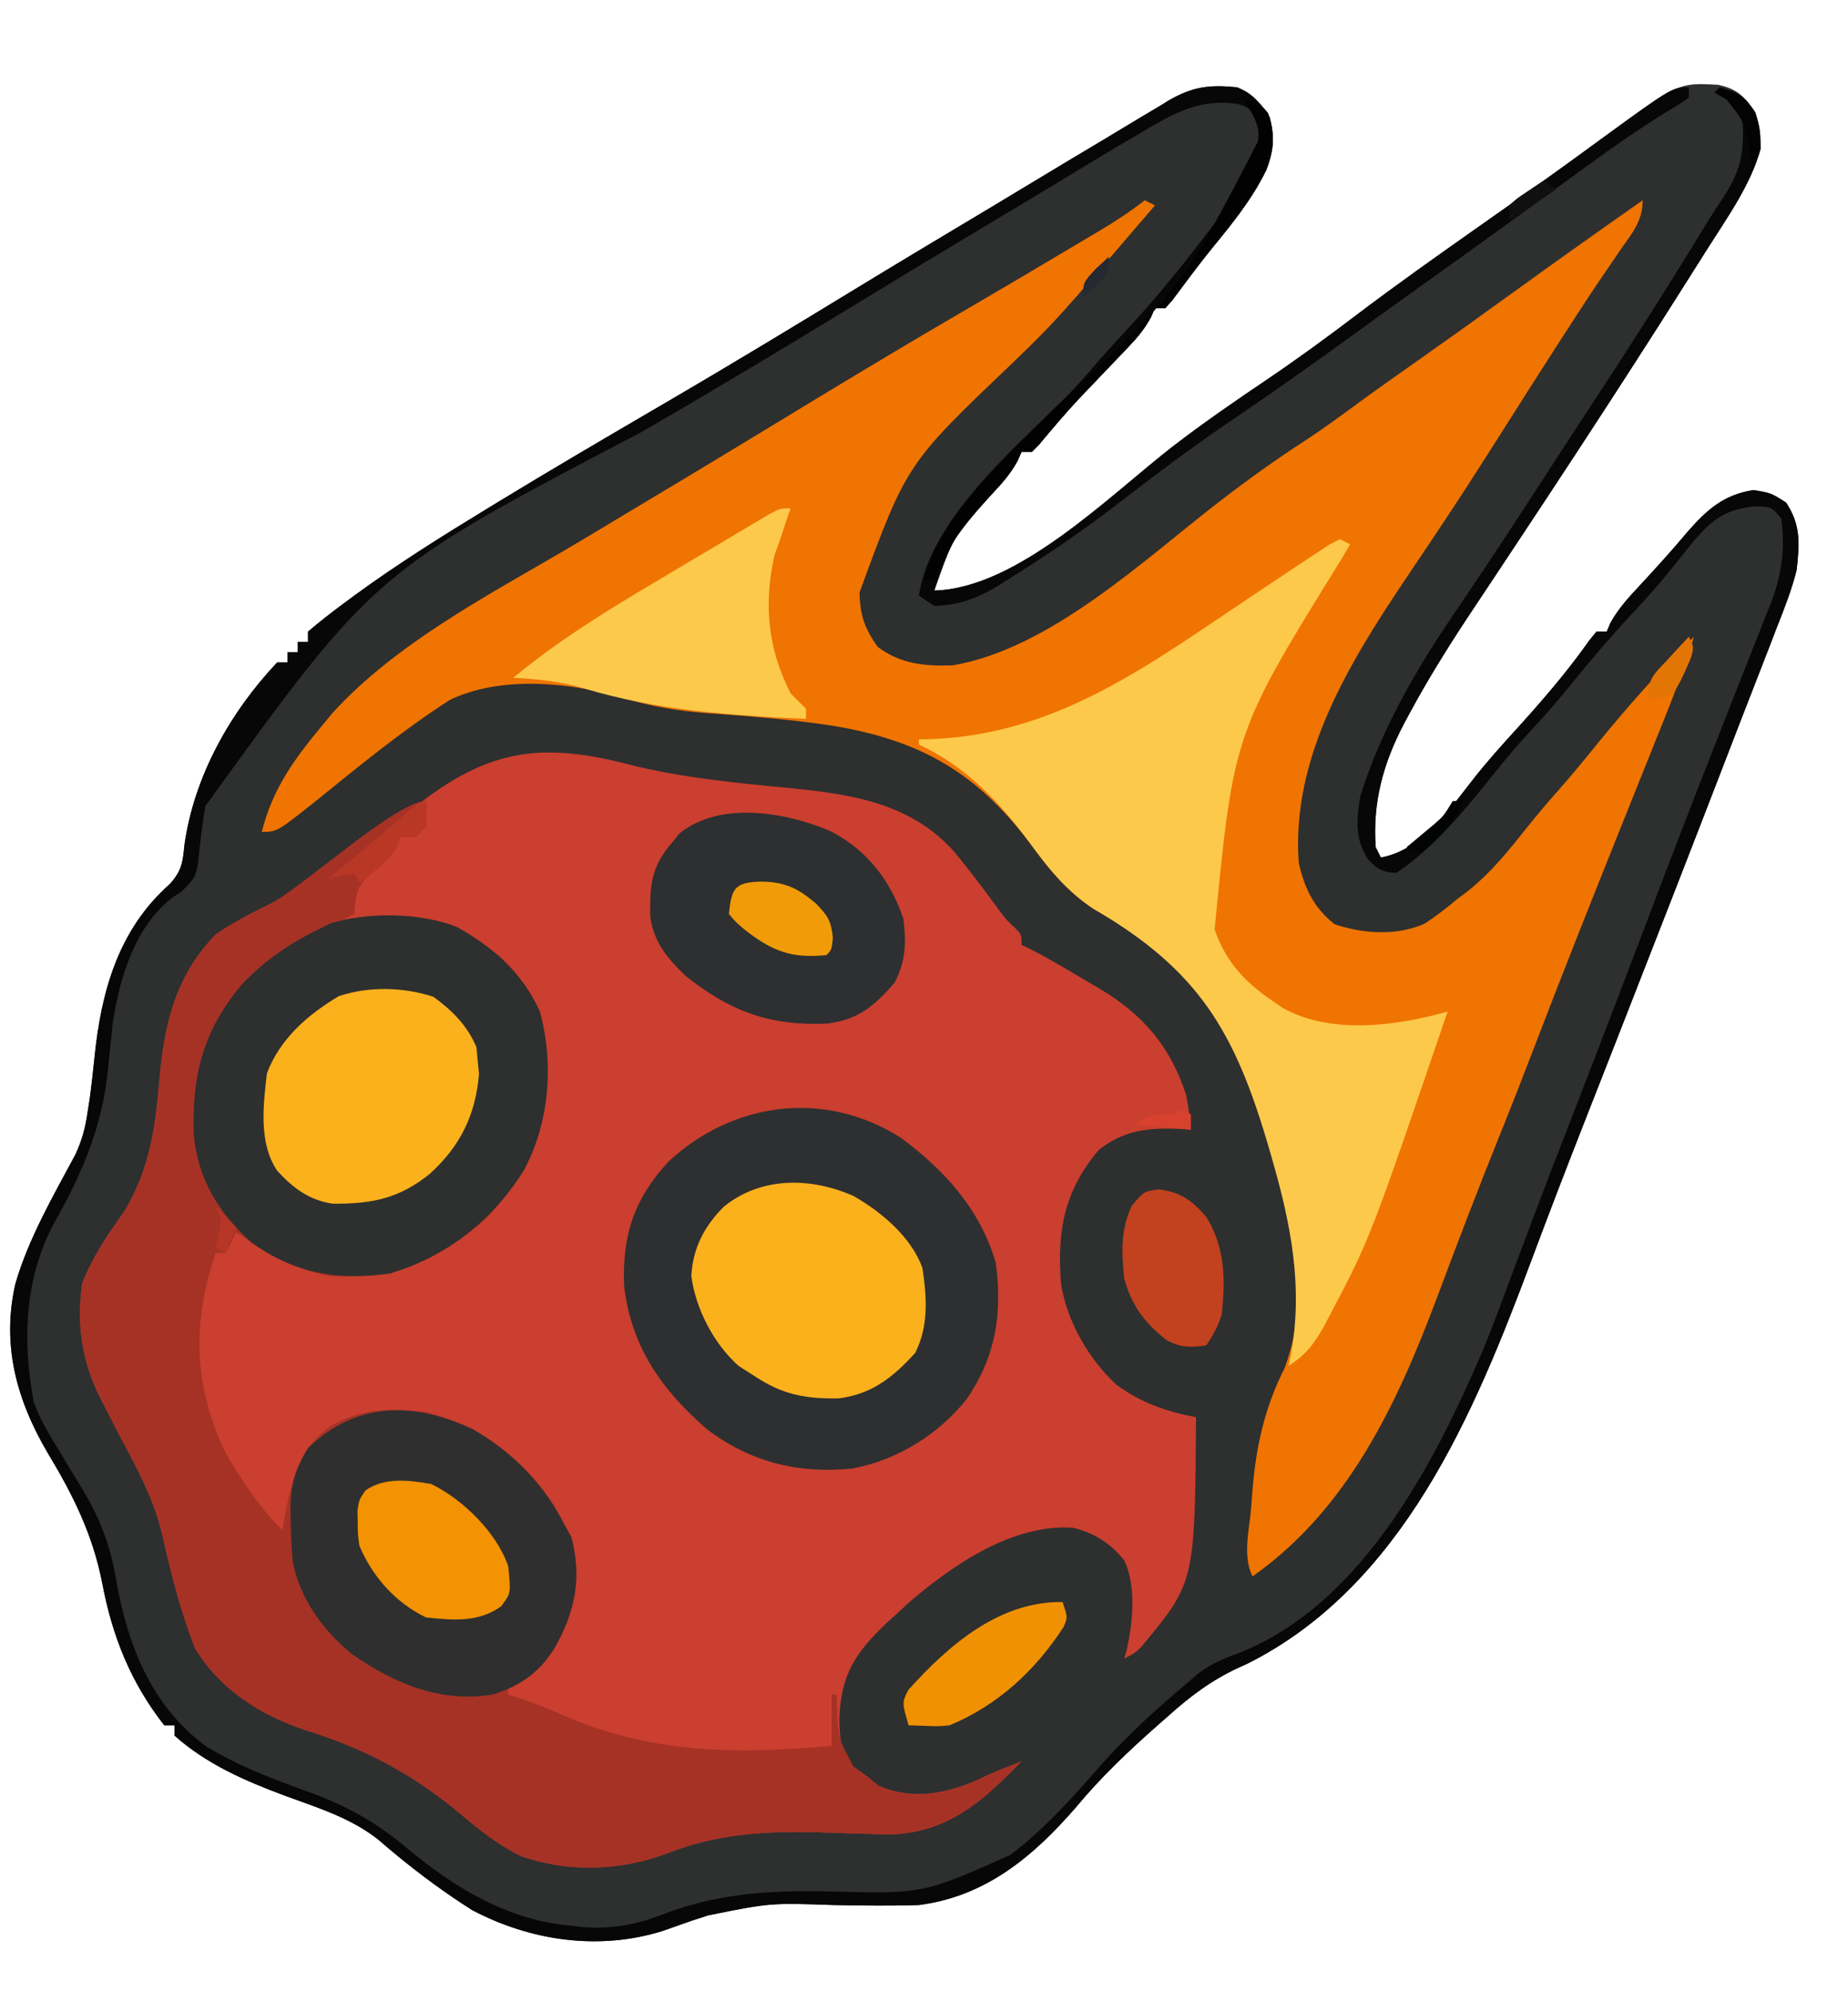 <?xml version="1.0" encoding="UTF-8"?>
<svg version="1.1" xmlns="http://www.w3.org/2000/svg" width="360" height="388">
<path d="M0 0 C2.956 1.217 3.797 2.474 6 5 C7.442 9.164 7.23 12.095 5.688 16.125 C2.734 22.134 -1.583 27.255 -5.76 32.443 C-8.118 35.404 -10.36 38.456 -12.625 41.488 C-13.079 41.987 -13.533 42.486 -14 43 C-14.66 43 -15.32 43 -16 43 C-16.395 43.878 -16.395 43.878 -16.798 44.774 C-18.053 47.099 -19.407 48.706 -21.23 50.609 C-21.869 51.282 -22.508 51.955 -23.166 52.648 C-24.167 53.689 -24.167 53.689 -25.188 54.75 C-26.495 56.118 -27.801 57.488 -29.105 58.859 C-29.749 59.534 -30.393 60.209 -31.056 60.904 C-33.651 63.702 -36.108 66.608 -38.548 69.54 C-39.027 70.022 -39.506 70.504 -40 71 C-40.66 71 -41.32 71 -42 71 C-42.253 71.574 -42.505 72.147 -42.766 72.738 C-44.151 75.276 -45.772 77.083 -47.75 79.188 C-55.337 87.565 -55.337 87.565 -59 98 C-42.775 97.631 -24.778 79.435 -12.519 69.929 C-6.515 65.311 -0.305 61.046 5.973 56.812 C11.881 52.81 17.611 48.62 23.295 44.308 C31.073 38.41 39.04 32.789 47.02 27.168 C47.712 26.68 48.404 26.192 49.118 25.69 C50.539 24.688 51.96 23.688 53.382 22.687 C57.207 19.991 61.014 17.273 64.801 14.523 C65.596 13.946 66.392 13.368 67.212 12.773 C68.73 11.668 70.246 10.561 71.761 9.452 C86.01 -0.92 86.01 -0.92 93.727 -0.48 C97.458 0.308 98.934 1.868 101 5 C102.736 10.309 101.783 13.664 99.402 18.465 C96.862 23.058 94.125 27.512 91.309 31.941 C89.855 34.228 88.41 36.52 86.965 38.812 C80.703 48.719 74.352 58.567 67.938 68.375 C67.242 69.438 66.547 70.502 65.831 71.598 C62.216 77.117 58.588 82.627 54.937 88.122 C53.059 90.949 51.187 93.779 49.315 96.61 C48.414 97.968 47.512 99.324 46.606 100.679 C41.94 107.661 37.478 114.683 33.504 122.086 C33.177 122.693 32.851 123.299 32.514 123.924 C28.45 131.683 26.364 139.253 27 148 C27.33 148.66 27.66 149.32 28 150 C36.318 148.494 41.773 140.038 46.715 133.824 C48.896 131.129 51.161 128.559 53.5 126 C58.821 120.157 64.081 114.149 68.633 107.68 C69.084 107.125 69.535 106.571 70 106 C70.66 106 71.32 106 72 106 C72.233 105.448 72.467 104.897 72.707 104.328 C74.34 101.387 76.393 99.209 78.688 96.75 C81.787 93.41 84.822 90.053 87.75 86.562 C91.532 82.259 94.74 79.357 100.562 78.438 C104 79 104 79 106.938 80.875 C109.849 85.287 109.559 88.833 109 94 C108.044 97.818 106.641 101.408 105.188 105.062 C104.537 106.758 104.537 106.758 103.873 108.487 C102.859 111.126 101.834 113.761 100.802 116.393 C98.76 121.603 96.75 126.825 94.738 132.047 C88.201 148.993 81.603 165.915 74.98 182.828 C74.372 184.381 74.372 184.381 73.752 185.965 C71.825 190.887 69.895 195.807 67.963 200.726 C64.333 209.974 60.76 219.239 57.289 228.549 C46.13 258.422 32.185 291.86 2 307 C1.407 307.268 0.814 307.536 0.203 307.812 C-5.106 310.288 -9.221 313.406 -13.562 317.312 C-14.183 317.856 -14.804 318.399 -15.443 318.959 C-21.089 323.945 -26.568 329.126 -31.375 334.938 C-39.747 344.58 -48.991 352.327 -62 354 C-67.524 354.186 -73.037 354.102 -78.562 354 C-90.947 353.576 -90.947 353.576 -103 356 C-104.054 356.342 -105.109 356.683 -106.195 357.035 C-108.154 357.722 -110.112 358.409 -112.07 359.098 C-124.433 362.905 -137.635 360.979 -149 355 C-155.445 350.923 -161.497 346.308 -167.25 341.312 C-172.651 337.012 -179.127 335.057 -185.531 332.695 C-193.231 329.836 -200.829 326.528 -207 321 C-207 320.34 -207 319.68 -207 319 C-207.66 319 -208.32 319 -209 319 C-215.551 310.658 -219.137 301.615 -221.087 291.286 C-222.945 281.836 -226.71 274.256 -231.672 266.014 C-237.793 255.643 -240.721 244.89 -238 233 C-235.416 224.116 -230.665 215.977 -226.316 207.855 C-225.01 205.022 -224.391 202.7 -223.938 199.625 C-223.778 198.586 -223.618 197.547 -223.453 196.477 C-223.133 194.018 -222.856 191.553 -222.609 189.086 C-221.311 176.144 -217.973 164.035 -207.875 155.125 C-205.562 152.503 -205.401 150.947 -205.062 147.5 C-203.192 134.228 -196.181 121.706 -187 112 C-186.34 112 -185.68 112 -185 112 C-185 111.34 -185 110.68 -185 110 C-184.34 110 -183.68 110 -183 110 C-183 109.34 -183 108.68 -183 108 C-182.34 108 -181.68 108 -181 108 C-181 107.34 -181 106.68 -181 106 C-178.77 104.111 -176.535 102.358 -174.188 100.625 C-173.47 100.093 -172.753 99.56 -172.015 99.012 C-163.634 92.878 -154.865 87.399 -146 82 C-145.233 81.532 -144.465 81.063 -143.675 80.581 C-133.801 74.57 -123.831 68.725 -113.851 62.894 C-112.935 62.359 -112.935 62.359 -112 61.812 C-111.08 61.275 -111.08 61.275 -110.141 60.727 C-98.037 53.651 -86.052 46.39 -74.082 39.091 C-65.045 33.585 -55.959 28.162 -46.879 22.727 C-44.103 21.062 -41.33 19.39 -38.559 17.715 C-34.476 15.248 -30.384 12.799 -26.283 10.362 C-24.758 9.453 -23.238 8.537 -21.721 7.614 C-19.574 6.31 -17.414 5.028 -15.25 3.75 C-14.321 3.175 -14.321 3.175 -13.373 2.588 C-8.611 -0.175 -5.35 -0.517 0 0 Z " fill="#2E2F2F" transform="translate(241,17)"/>
<path d="M0 0 C10.255 2.563 20.687 3.542 31.188 4.543 C43.382 5.758 54.796 7.506 63.268 17.064 C65.963 20.363 68.537 23.747 71.069 27.173 C73.09 29.973 73.09 29.973 75.061 31.829 C76.268 33.064 76.268 33.064 76.268 35.064 C76.843 35.345 77.418 35.627 78.01 35.917 C81.824 37.854 85.471 40.06 89.143 42.251 C89.933 42.708 90.723 43.165 91.537 43.636 C99.937 48.674 105.136 54.734 108.268 64.064 C108.784 66.428 109.062 68.646 109.268 71.064 C108.639 71.017 108.01 70.971 107.362 70.923 C101.149 70.661 96.228 71.06 91.268 75.064 C84.562 83.026 83.175 90.753 83.951 101.019 C85.089 108.362 89.353 115.766 94.768 120.751 C99.519 124.224 104.498 125.99 110.268 127.064 C110.041 159.244 110.041 159.244 99.6 171.779 C98.268 173.064 98.268 173.064 96.268 174.064 C96.425 173.535 96.582 173.007 96.744 172.462 C97.935 167.009 98.678 160.116 96.291 154.95 C93.569 151.585 90.428 149.575 86.252 148.587 C74.59 147.812 62.949 155.748 54.451 163.056 C53.731 163.718 53.01 164.381 52.268 165.064 C51.516 165.747 50.765 166.43 49.99 167.134 C43.924 172.905 41.152 177.081 40.768 185.626 C40.871 189.959 40.929 191.579 43.455 195.189 C44.848 196.117 44.848 196.117 46.268 197.064 C46.99 197.662 47.712 198.26 48.455 198.876 C54.593 201.468 60.511 200.607 66.58 198.189 C68.147 197.49 69.71 196.781 71.268 196.064 C72.931 195.389 74.597 194.72 76.268 194.064 C69.001 201.544 62.395 207.642 51.48 208.288 C47.865 208.288 44.253 208.163 40.64 208.023 C28.887 207.595 18.566 207.608 7.462 211.908 C-1.681 215.401 -11.827 215.794 -21.17 212.564 C-25.688 210.4 -29.415 207.357 -33.236 204.15 C-42.267 196.603 -51.629 191.603 -62.857 188.126 C-71.724 185.247 -79.823 180.189 -84.732 172.064 C-87.568 164.866 -89.429 157.48 -91.107 149.939 C-92.826 142.75 -96.279 136.545 -99.732 130.064 C-100.677 128.234 -101.615 126.401 -102.545 124.564 C-102.922 123.832 -103.3 123.099 -103.689 122.345 C-106.92 115.277 -107.762 108.768 -106.732 101.064 C-104.726 95.93 -101.824 91.574 -98.607 87.126 C-93.784 79.248 -92.475 71.051 -91.732 62.001 C-90.804 50.892 -88.72 41.329 -80.732 33.064 C-77.334 30.717 -73.739 28.897 -70.045 27.064 C-68.063 26.031 -66.083 24.994 -64.107 23.95 C-63.17 23.456 -62.233 22.961 -61.267 22.452 C-55.371 19.223 -50.209 15.17 -45.095 10.822 C-29.574 -2.33 -19.263 -5.071 0 0 Z " fill="#CA3F2F" transform="translate(122.732,148.936)"/>
<path d="M0 0 C0.99 0.495 0.99 0.495 2 1 C-17.411 23.636 -17.411 23.636 -26.184 32.102 C-46.375 51.358 -46.375 51.358 -55.562 76.375 C-55.474 80.776 -54.566 83.411 -52 87 C-47.53 90.324 -42.875 90.759 -37.449 90.586 C-18.364 87.344 -0.16 70.014 14.633 58.609 C20.098 54.406 25.613 50.449 31.402 46.703 C35.001 44.344 38.447 41.794 41.914 39.246 C45.603 36.561 49.33 33.936 53.062 31.312 C59.073 27.084 65.049 22.812 71 18.5 C79.614 12.258 88.296 6.115 97 0 C97 4.092 94.942 6.384 92.688 9.625 C91.758 10.99 90.83 12.356 89.902 13.723 C89.42 14.431 88.938 15.138 88.441 15.868 C86.165 19.236 83.954 22.646 81.75 26.062 C81.302 26.756 80.853 27.45 80.392 28.164 C76.543 34.132 72.741 40.129 68.938 46.125 C64.918 52.461 60.868 58.769 56.688 65 C56.289 65.595 55.891 66.19 55.481 66.803 C52.363 71.462 52.363 71.462 50.833 73.73 C39.775 90.19 28.514 108.547 30 129 C31.083 133.927 32.959 137.843 37 141 C42.611 142.87 49.058 143.306 54.543 140.871 C56.825 139.367 58.909 137.758 61 136 C61.888 135.333 61.888 135.333 62.793 134.652 C67.509 130.951 71.089 126.394 74.812 121.727 C76.657 119.428 78.543 117.202 80.5 115 C83.173 111.984 85.721 108.888 88.25 105.75 C94.12 98.528 100.35 91.518 107 85 C105.311 90.348 103.412 95.555 101.316 100.758 C100.779 102.095 100.241 103.433 99.703 104.771 C99.284 105.811 99.284 105.811 98.856 106.873 C97.432 110.41 96.015 113.949 94.598 117.488 C94.311 118.204 94.024 118.921 93.728 119.658 C87.651 134.823 81.59 149.99 75.758 165.25 C73.671 170.705 71.546 176.141 69.36 181.558 C65.033 192.284 60.908 203.08 56.857 213.912 C49.092 234.571 39.522 254.956 21 268 C19.007 264.014 20.389 258.837 20.75 254.5 C20.825 253.448 20.9 252.396 20.977 251.312 C21.674 242.778 23.321 235.225 27.188 227.562 C34.967 207.562 24.214 178.738 16 160 C9.577 149.788 0.241 143.944 -9.984 137.992 C-14.768 134.832 -18.119 131.004 -21.485 126.395 C-32.126 111.838 -43.199 105.219 -60.938 102.312 C-69.165 101.063 -77.428 100.454 -85.723 99.844 C-91.346 99.382 -96.359 98.531 -101.75 96.875 C-111.894 93.86 -125.597 92.528 -135.418 97.344 C-144.752 103.331 -153.332 110.414 -161.945 117.375 C-169.058 123 -169.058 123 -172 123 C-169.878 114.514 -165.563 108.669 -160 102 C-159.377 101.25 -158.755 100.5 -158.113 99.727 C-145.96 86.464 -128.668 77.325 -113.285 68.339 C-109.903 66.357 -106.545 64.335 -103.188 62.312 C-101.966 61.579 -100.745 60.846 -99.523 60.113 C-98.934 59.76 -98.345 59.406 -97.737 59.042 C-96.068 58.041 -94.397 57.042 -92.727 56.043 C-86.613 52.385 -80.512 48.707 -74.426 45.004 C-62.316 37.636 -50.203 30.281 -37.957 23.142 C-28.842 17.824 -19.75 12.468 -10.688 7.062 C-9.763 6.514 -9.763 6.514 -8.82 5.955 C-5.749 4.117 -2.812 2.215 0 0 Z " fill="#F07401" transform="translate(223,39)"/>
<path d="M0 0 C0.125 2.375 0.125 2.375 0 5 C-0.66 5.66 -1.32 6.32 -2 7 C-2.99 7 -3.98 7 -5 7 C-5.206 7.557 -5.412 8.114 -5.625 8.688 C-7 11 -7 11 -10.062 13.375 C-13.425 16.38 -13.605 17.656 -14 22 C-14.99 22.495 -14.99 22.495 -16 23 C-14.877 22.954 -13.754 22.907 -12.598 22.859 C-1.742 22.54 5.479 23.267 14.25 30.125 C20.358 35.939 23.163 41.805 23.539 50.211 C23.669 62.435 20.575 72.021 12 81 C3.31 89.082 -6.386 92.942 -18.262 92.566 C-25.42 91.482 -31.066 87.956 -37 84 C-37.66 85.32 -38.32 86.64 -39 88 C-39.66 88 -40.32 88 -41 88 C-45.562 101.55 -45.332 113.966 -39 127 C-35.924 132.364 -32.378 137.622 -28 142 C-27.853 141.143 -27.706 140.286 -27.555 139.402 C-26.149 132.239 -24.89 126.648 -19 122 C-13.022 118.294 -6.904 118.128 0 119 C10.534 121.757 19.076 128.113 25 137.25 C25.687 138.489 26.357 139.737 27 141 C27.433 141.784 27.866 142.567 28.312 143.375 C30.392 151.315 29.04 157.976 25 165 C22.426 168.902 20.484 170.63 16 172 C16 172.66 16 173.32 16 174 C17.311 174.42 17.311 174.42 18.648 174.848 C21.728 175.907 24.648 177.121 27.625 178.438 C44.613 185.583 60.903 185.635 79 184 C79 180.7 79 177.4 79 174 C79.33 174 79.66 174 80 174 C80.014 174.736 80.028 175.472 80.043 176.23 C80.297 182.554 80.297 182.554 83.25 188 C84.157 188.66 85.065 189.32 86 190 C86.722 190.598 87.444 191.196 88.188 191.812 C94.325 194.404 100.243 193.544 106.312 191.125 C107.879 190.426 109.442 189.718 111 189 C112.663 188.325 114.329 187.656 116 187 C108.733 194.481 102.127 200.579 91.213 201.224 C87.597 201.224 83.985 201.099 80.372 200.959 C68.619 200.532 58.298 200.544 47.194 204.845 C38.051 208.337 27.905 208.731 18.562 205.5 C14.044 203.336 10.317 200.293 6.496 197.086 C-2.535 189.539 -11.897 184.539 -23.125 181.062 C-31.991 178.184 -40.091 173.125 -45 165 C-47.836 157.803 -49.697 150.416 -51.375 142.875 C-53.094 135.686 -56.547 129.481 -60 123 C-60.944 121.17 -61.883 119.337 -62.812 117.5 C-63.19 116.768 -63.568 116.036 -63.957 115.281 C-67.188 108.214 -68.03 101.705 -67 94 C-64.994 88.867 -62.092 84.51 -58.875 80.062 C-54.051 72.184 -52.743 63.987 -52 54.938 C-51.071 43.829 -48.988 34.266 -41 26 C-37.602 23.654 -34.007 21.833 -30.312 20 C-23.821 16.623 -5.806 0 0 0 Z " fill="#A63225" transform="translate(83,156)"/>
<path d="M0 0 C8.593 6.354 15.546 14.02 18.559 24.457 C19.833 34.374 18.538 42.574 12.934 50.859 C7.373 57.822 -0.594 62.811 -9.441 64.457 C-19.971 65.513 -29.287 63.197 -37.754 56.77 C-46.546 49.121 -52.447 40.771 -53.855 28.996 C-54.266 19.032 -51.949 11.985 -45.191 4.645 C-32.479 -7.073 -14.748 -9.321 0 0 Z " fill="#2E2F30" transform="translate(175.441,221.543)"/>
<path d="M0 0 C7.018 3.896 12.756 8.969 16.09 16.371 C18.894 26.517 17.989 38.184 12.938 47.438 C6.856 57.121 -2.04 64.164 -13.062 67.438 C-23.291 68.907 -31.591 67.451 -40.062 61.438 C-46.508 55.647 -50.604 48.886 -51.336 40.188 C-51.649 28.621 -49.452 20.077 -41.875 11.062 C-37.487 6.506 -32.732 3.216 -27.062 0.438 C-25.933 -0.123 -25.933 -0.123 -24.781 -0.695 C-17.577 -2.993 -7.063 -2.882 0 0 Z " fill="#2E2F2F" transform="translate(89.062,180.562)"/>
<path d="M0 0 C0.99 0.495 0.99 0.495 2 1 C1.478 1.9 0.956 2.8 0.418 3.727 C-20.658 37.704 -20.658 37.704 -24.387 76.027 C-22.174 82.355 -18.496 86.273 -13 90 C-12.366 90.434 -11.732 90.869 -11.078 91.316 C-1.66 96.555 11.059 94.795 21 92 C5.935 136.166 5.935 136.166 -1.938 151.125 C-2.291 151.799 -2.644 152.473 -3.007 153.167 C-4.893 156.571 -6.661 158.953 -10 161 C-9.848 160.336 -9.696 159.672 -9.539 158.988 C-7.112 145.533 -9.509 133.436 -13.25 120.5 C-13.448 119.815 -13.646 119.13 -13.85 118.424 C-20.422 95.949 -27.403 83.973 -47.984 71.992 C-53.344 68.451 -56.941 63.882 -60.688 58.75 C-66.603 50.87 -72.954 44.209 -82 40 C-82 39.67 -82 39.34 -82 39 C-80.602 38.961 -80.602 38.961 -79.176 38.922 C-55.043 37.848 -37.559 24.737 -18.125 11.75 C-16.321 10.546 -14.516 9.343 -12.71 8.14 C-11.036 7.024 -9.364 5.905 -7.691 4.785 C-6.204 3.809 -6.204 3.809 -4.688 2.812 C-3.394 1.956 -3.394 1.956 -2.074 1.082 C-1.39 0.725 -0.705 0.368 0 0 Z " fill="#FDC94B" transform="translate(261,105)"/>
<path d="M0 0 C2.956 1.217 3.797 2.474 6 5 C7.442 9.164 7.23 12.095 5.688 16.125 C2.734 22.134 -1.583 27.255 -5.76 32.443 C-8.118 35.404 -10.36 38.456 -12.625 41.488 C-13.079 41.987 -13.533 42.486 -14 43 C-14.66 43 -15.32 43 -16 43 C-16.395 43.878 -16.395 43.878 -16.798 44.774 C-18.053 47.099 -19.407 48.706 -21.23 50.609 C-21.869 51.282 -22.508 51.955 -23.166 52.648 C-24.167 53.689 -24.167 53.689 -25.188 54.75 C-26.495 56.118 -27.801 57.488 -29.105 58.859 C-29.749 59.534 -30.393 60.209 -31.056 60.904 C-33.651 63.702 -36.108 66.608 -38.548 69.54 C-39.027 70.022 -39.506 70.504 -40 71 C-40.66 71 -41.32 71 -42 71 C-42.253 71.574 -42.505 72.147 -42.766 72.738 C-44.151 75.276 -45.772 77.083 -47.75 79.188 C-55.337 87.565 -55.337 87.565 -59 98 C-42.775 97.631 -24.778 79.435 -12.519 69.929 C-6.515 65.311 -0.305 61.046 5.973 56.812 C11.881 52.81 17.611 48.62 23.295 44.308 C31.073 38.41 39.04 32.789 47.02 27.168 C47.712 26.68 48.404 26.192 49.118 25.69 C50.539 24.688 51.96 23.688 53.382 22.687 C57.207 19.991 61.014 17.273 64.801 14.523 C65.596 13.946 66.392 13.368 67.212 12.773 C68.73 11.668 70.246 10.561 71.761 9.452 C84.746 0 84.746 0 88 0 C88 0.66 88 1.32 88 2 C86.227 3.27 86.227 3.27 83.625 4.812 C78.399 8.044 73.406 11.511 68.438 15.125 C67.672 15.681 66.907 16.238 66.119 16.811 C64.539 17.962 62.959 19.113 61.38 20.265 C57.512 23.084 53.631 25.886 49.75 28.688 C48.622 29.503 48.622 29.503 47.47 30.334 C42.431 33.973 37.38 37.594 32.316 41.199 C29.133 43.467 25.962 45.751 22.801 48.051 C15.091 53.656 7.336 59.163 -0.562 64.5 C-8.356 69.773 -15.835 75.379 -23.277 81.133 C-30.164 86.454 -37.297 91.285 -44.688 95.875 C-45.306 96.269 -45.924 96.663 -46.561 97.069 C-50.663 99.564 -54.093 100.822 -59 101 C-59.99 100.34 -60.98 99.68 -62 99 C-59.862 84.55 -44.231 71.001 -34.23 61.223 C-31.623 58.624 -29.218 55.903 -26.828 53.105 C-24.69 50.643 -22.469 48.265 -20.25 45.875 C-14.928 40.035 -10.024 33.921 -5.246 27.631 C-4.109 26.142 -2.948 24.672 -1.785 23.203 C2.056 18.144 4.764 13.558 4 7 C2.381 3.969 2.381 3.969 0.258 3.277 C-7.397 2.058 -12.57 5.192 -19 9 C-19.689 9.404 -20.379 9.808 -21.089 10.225 C-26.136 13.195 -31.144 16.226 -36.147 19.27 C-40.141 21.692 -44.149 24.088 -48.156 26.486 C-57.502 32.079 -66.826 37.706 -76.125 43.375 C-89.415 51.475 -102.753 59.457 -116.23 67.242 C-168.06 94.404 -168.06 94.404 -201 140 C-201.635 143.705 -202.037 147.384 -202.43 151.121 C-203 154 -203 154 -205.688 156.688 C-206.476 157.186 -206.476 157.186 -207.281 157.695 C-214.668 163.302 -217.629 173.257 -219 182 C-219.348 185.017 -219.642 188.04 -219.938 191.062 C-221.056 202.233 -224.732 210.97 -230.182 220.7 C-236.207 231.519 -236.714 243.957 -234.418 256.07 C-233.486 258.581 -232.384 260.704 -231 263 C-230.662 263.564 -230.324 264.128 -229.976 264.708 C-228.402 267.327 -226.819 269.94 -225.222 272.544 C-221.668 278.394 -219.574 283.648 -218.414 290.422 C-216.198 303.196 -211.703 314.986 -201 323 C-194.634 326.911 -187.807 329.479 -180.812 332 C-173.494 334.648 -167.676 337.906 -161.73 342.91 C-152.578 350.584 -142.118 356.904 -130 358 C-129.126 358.104 -128.252 358.209 -127.352 358.316 C-121.713 358.679 -117.224 357.862 -112.014 355.857 C-101.435 351.811 -91.849 351.186 -80.625 351.312 C-61.354 351.896 -61.354 351.896 -44.188 344.25 C-43.289 343.544 -42.391 342.837 -41.465 342.109 C-36.046 337.472 -31.405 332.358 -26.746 326.973 C-21.611 321.172 -15.923 315.982 -10 311 C-9.211 310.317 -8.422 309.634 -7.609 308.93 C-4.896 306.923 -2.546 305.928 0.625 304.812 C24.314 295.261 38.284 268.314 47.86 245.996 C49.76 241.349 51.506 236.645 53.25 231.938 C53.81 230.447 54.371 228.957 54.932 227.467 C55.793 225.185 56.652 222.903 57.508 220.62 C60.22 213.391 63.011 206.195 65.812 199 C70.973 185.72 76.039 172.404 81.099 159.085 C85.355 147.885 89.659 136.706 94.062 125.562 C95.325 122.351 96.586 119.139 97.847 115.927 C98.606 114.001 99.369 112.077 100.138 110.155 C101.17 107.567 102.181 104.973 103.188 102.375 C103.48 101.659 103.772 100.943 104.073 100.205 C106.091 94.903 106.797 89.658 106 84 C104.083 81.668 104.083 81.668 100.75 81.625 C95.115 82.189 92.603 84.152 89.012 88.293 C87.491 90.164 85.984 92.047 84.488 93.938 C81.936 97.079 79.261 100.044 76.5 103 C72.189 107.632 68.149 112.421 64.18 117.352 C61.316 120.831 58.284 124.141 55.246 127.469 C52.928 130.081 50.743 132.772 48.562 135.5 C43.4 141.878 37.865 148.423 31 153 C28.227 152.827 27.266 152.299 25.41 150.215 C22.881 146.243 23.281 142.547 24 138 C28.091 125.039 34.814 113.431 42.438 102.25 C43.678 100.41 44.918 98.568 46.156 96.727 C47.108 95.314 47.108 95.314 48.078 93.872 C53.164 86.272 58.116 78.583 63.1 70.916 C65.002 67.997 66.912 65.084 68.824 62.172 C76.609 50.307 84.238 38.361 91.613 26.236 C92.534 24.751 93.481 23.282 94.454 21.831 C97.767 16.843 98.76 13.485 98.508 7.434 C98.157 4.705 98.157 4.705 95.5 2.312 C94.263 1.663 94.263 1.663 93 1 C97 1 97 1 99.188 2.562 C101.656 5.883 102 7.853 102 12 C99.978 19.226 95.291 25.679 91.309 31.941 C89.855 34.228 88.41 36.52 86.965 38.812 C80.703 48.719 74.352 58.567 67.938 68.375 C67.242 69.438 66.547 70.502 65.831 71.598 C62.216 77.117 58.588 82.627 54.937 88.122 C53.059 90.949 51.187 93.779 49.315 96.61 C48.414 97.968 47.512 99.324 46.606 100.679 C41.94 107.661 37.478 114.683 33.504 122.086 C33.177 122.693 32.851 123.299 32.514 123.924 C28.45 131.683 26.364 139.253 27 148 C27.33 148.66 27.66 149.32 28 150 C36.318 148.494 41.773 140.038 46.715 133.824 C48.896 131.129 51.161 128.559 53.5 126 C58.821 120.157 64.081 114.149 68.633 107.68 C69.084 107.125 69.535 106.571 70 106 C70.66 106 71.32 106 72 106 C72.233 105.448 72.467 104.897 72.707 104.328 C74.34 101.387 76.393 99.209 78.688 96.75 C81.787 93.41 84.822 90.053 87.75 86.562 C91.532 82.259 94.74 79.357 100.562 78.438 C104 79 104 79 106.938 80.875 C109.849 85.287 109.559 88.833 109 94 C108.044 97.818 106.641 101.408 105.188 105.062 C104.537 106.758 104.537 106.758 103.873 108.487 C102.859 111.126 101.834 113.761 100.802 116.393 C98.76 121.603 96.75 126.825 94.738 132.047 C88.201 148.993 81.603 165.915 74.98 182.828 C74.372 184.381 74.372 184.381 73.752 185.965 C71.825 190.887 69.895 195.807 67.963 200.726 C64.333 209.974 60.76 219.239 57.289 228.549 C46.13 258.422 32.185 291.86 2 307 C1.407 307.268 0.814 307.536 0.203 307.812 C-5.106 310.288 -9.221 313.406 -13.562 317.312 C-14.183 317.856 -14.804 318.399 -15.443 318.959 C-21.089 323.945 -26.568 329.126 -31.375 334.938 C-39.747 344.58 -48.991 352.327 -62 354 C-67.524 354.186 -73.037 354.102 -78.562 354 C-90.947 353.576 -90.947 353.576 -103 356 C-104.054 356.342 -105.109 356.683 -106.195 357.035 C-108.154 357.722 -110.112 358.409 -112.07 359.098 C-124.433 362.905 -137.635 360.979 -149 355 C-155.445 350.923 -161.497 346.308 -167.25 341.312 C-172.651 337.012 -179.127 335.057 -185.531 332.695 C-193.231 329.836 -200.829 326.528 -207 321 C-207 320.34 -207 319.68 -207 319 C-207.66 319 -208.32 319 -209 319 C-215.551 310.658 -219.137 301.615 -221.087 291.286 C-222.945 281.836 -226.71 274.256 -231.672 266.014 C-237.793 255.643 -240.721 244.89 -238 233 C-235.416 224.116 -230.665 215.977 -226.316 207.855 C-225.01 205.022 -224.391 202.7 -223.938 199.625 C-223.778 198.586 -223.618 197.547 -223.453 196.477 C-223.133 194.018 -222.856 191.553 -222.609 189.086 C-221.311 176.144 -217.973 164.035 -207.875 155.125 C-205.562 152.503 -205.401 150.947 -205.062 147.5 C-203.192 134.228 -196.181 121.706 -187 112 C-186.34 112 -185.68 112 -185 112 C-185 111.34 -185 110.68 -185 110 C-184.34 110 -183.68 110 -183 110 C-183 109.34 -183 108.68 -183 108 C-182.34 108 -181.68 108 -181 108 C-181 107.34 -181 106.68 -181 106 C-178.77 104.111 -176.535 102.358 -174.188 100.625 C-173.47 100.093 -172.753 99.56 -172.015 99.012 C-163.634 92.878 -154.865 87.399 -146 82 C-145.233 81.532 -144.465 81.063 -143.675 80.581 C-133.801 74.57 -123.831 68.725 -113.851 62.894 C-112.935 62.359 -112.935 62.359 -112 61.812 C-111.08 61.275 -111.08 61.275 -110.141 60.727 C-98.037 53.651 -86.052 46.39 -74.082 39.091 C-65.045 33.585 -55.959 28.162 -46.879 22.727 C-44.103 21.062 -41.33 19.39 -38.559 17.715 C-34.476 15.248 -30.384 12.799 -26.283 10.362 C-24.758 9.453 -23.238 8.537 -21.721 7.614 C-19.574 6.31 -17.414 5.028 -15.25 3.75 C-14.321 3.175 -14.321 3.175 -13.373 2.588 C-8.611 -0.175 -5.35 -0.517 0 0 Z " fill="#070707" transform="translate(241,17)"/>
<path d="M0 0 C7.796 4.524 13.812 10.657 17.895 18.68 C18.328 19.463 18.761 20.247 19.207 21.055 C21.29 29.009 19.918 35.638 15.895 42.68 C12.903 47.487 9.234 49.993 3.895 51.68 C-6.248 53.362 -15.306 49.564 -23.543 43.805 C-29.269 39.148 -33.669 33.02 -35.105 25.68 C-35.307 22.949 -35.444 20.286 -35.48 17.555 C-35.494 16.873 -35.508 16.192 -35.523 15.49 C-35.479 10.821 -34.553 7.639 -32.105 3.68 C-22.612 -5.401 -11.606 -5.384 0 0 Z " fill="#2F2F2F" transform="translate(92.105,278.32)"/>
<path d="M0 0 C7.159 3.651 11.802 9.591 14.336 17.191 C14.878 21.858 14.806 25.269 12.648 29.504 C8.753 34.031 5.513 36.81 -0.527 37.535 C-11.525 38.033 -19.394 35.186 -28.027 28.309 C-31.645 24.848 -34.338 21.7 -35 16.605 C-35.084 10.577 -34.803 6.922 -30.664 2.191 C-30.19 1.614 -29.715 1.036 -29.227 0.441 C-21.328 -5.877 -8.598 -3.618 0 0 Z " fill="#2D2F30" transform="translate(161.664,161.809)"/>
<path d="M0 0 C5.405 3.091 11.229 7.989 13.383 14.004 C14.241 19.805 14.619 25.166 12 30.5 C7.705 35.259 3.567 38.564 -2.926 39.398 C-9.427 39.493 -13.88 38.672 -19.312 35.062 C-20.344 34.403 -21.375 33.742 -22.438 33.062 C-27.282 28.738 -30.811 21.938 -31.641 15.527 C-31.302 10.04 -29.149 5.939 -25.312 2.062 C-18.079 -3.815 -8.377 -3.723 0 0 Z " fill="#FBB11C" transform="translate(166.312,232.938)"/>
<path d="M0 0 C3.645 2.667 6.591 5.559 8.375 9.812 C8.437 10.493 8.499 11.174 8.562 11.875 C8.717 13.422 8.717 13.422 8.875 15 C8.23 22.994 5.222 29.092 -0.703 34.473 C-6.683 39.308 -12.037 40.344 -19.605 40.293 C-24.207 39.614 -27.338 37.262 -30.438 33.875 C-34.087 28.467 -33.157 21.079 -32.438 14.875 C-29.858 8.143 -24.53 3.512 -18.438 -0.125 C-12.559 -2.084 -5.861 -1.918 0 0 Z " fill="#FAB11C" transform="translate(84.438,194.125)"/>
<path d="M0 0 C-0.289 0.846 -0.578 1.691 -0.875 2.562 C-1.246 3.697 -1.617 4.831 -2 6 C-2.371 7.031 -2.743 8.062 -3.125 9.125 C-5.261 18.584 -4.452 27.319 0 36 C0.986 37.014 1.983 38.018 3 39 C3 39.66 3 40.32 3 41 C-11.8 40.32 -25.858 39.363 -40.09 35.109 C-44.709 33.731 -49.189 33.237 -54 33 C-45.491 25.909 -36.131 20.136 -26.625 14.5 C-25.578 13.875 -24.532 13.25 -23.453 12.605 C-20.307 10.729 -17.154 8.864 -14 7 C-12.881 6.331 -11.762 5.662 -10.608 4.973 C-8.989 4.012 -8.989 4.012 -7.336 3.031 C-6.359 2.449 -5.383 1.867 -4.376 1.268 C-2 0 -2 0 0 0 Z " fill="#FCC94B" transform="translate(154,99)"/>
<path d="M0 0 C6.175 3.02 12.738 9.418 15 16 C15.54 21.289 15.54 21.289 13.625 23.812 C9.228 27.025 4.243 26.527 -1 26 C-6.907 23.156 -11.456 18.071 -14 12 C-14.301 9.746 -14.301 9.746 -14.312 7.438 C-14.329 6.673 -14.346 5.909 -14.363 5.121 C-14 3 -14 3 -12.805 1.258 C-9.025 -1.376 -4.363 -0.734 0 0 Z " fill="#F39203" transform="translate(84,289)"/>
<path d="M0 0 C4.274 0.484 6.576 2.211 9.312 5.375 C12.976 11.359 13.056 17.479 12.312 24.375 C11.55 26.736 10.698 28.296 9.312 30.375 C6.3 30.816 4.131 30.857 1.461 29.285 C-2.787 25.878 -5.199 22.717 -6.688 17.375 C-7.207 12.292 -7.409 7.943 -5.25 3.25 C-2.876 0.401 -2.876 0.401 0 0 Z " fill="#C2411E" transform="translate(225.688,231.625)"/>
<path d="M0 0 C1 3 1 3 0.18 4.867 C-5.324 13.337 -12.56 20.05 -22 24 C-24.141 24.195 -24.141 24.195 -26.25 24.125 C-27.488 24.084 -28.725 24.043 -30 24 C-31.287 19.575 -31.287 19.575 -30.059 17.113 C-22.034 8.199 -12.208 -0.197 0 0 Z " fill="#F09103" transform="translate(207,312)"/>
<path d="M0 0 C4.672 0.052 7.211 1.226 10.812 4.312 C13.099 6.675 13.757 7.712 14.062 11 C13.812 13.312 13.812 13.312 12.812 14.312 C5.999 15.03 2.164 13.525 -3.188 9.312 C-4.934 7.809 -4.934 7.809 -6.188 6.312 C-5.702 1.218 -4.999 0.159 0 0 Z " fill="#F09B07" transform="translate(148.188,171.688)"/>
<path d="M0 0 C2.33 0.932 3.759 1.69 5.312 3.688 C6.779 8.619 5.28 12.839 3 17.25 C0.209 21.999 -3.232 26.136 -6.781 30.336 C-9.279 33.335 -11.564 36.446 -13.809 39.637 C-14.202 40.087 -14.595 40.536 -15 41 C-15.66 41 -16.32 41 -17 41 C-17.263 41.586 -17.527 42.171 -17.798 42.774 C-19.053 45.099 -20.407 46.706 -22.23 48.609 C-22.869 49.282 -23.508 49.955 -24.166 50.648 C-24.833 51.342 -25.5 52.035 -26.188 52.75 C-27.495 54.118 -28.801 55.488 -30.105 56.859 C-30.749 57.534 -31.393 58.209 -32.056 58.904 C-34.651 61.702 -37.108 64.608 -39.548 67.54 C-40.027 68.022 -40.506 68.504 -41 69 C-41.66 69 -42.32 69 -43 69 C-43.253 69.574 -43.505 70.147 -43.766 70.738 C-45.151 73.276 -46.772 75.083 -48.75 77.188 C-53.296 82.197 -57.837 87.511 -60 94 C-60.66 94 -61.32 94 -62 94 C-58.442 81.115 -46.141 70.526 -37.146 61.046 C-11.843 37.367 -11.843 37.367 3.438 7.812 C2.939 4.606 1.86 2.635 0 0 Z " fill="#020203" transform="translate(242,19)"/>
<path d="M0 0 C0.125 2.375 0.125 2.375 0 5 C-0.66 5.66 -1.32 6.32 -2 7 C-2.99 7 -3.98 7 -5 7 C-5.206 7.557 -5.412 8.114 -5.625 8.688 C-7.55 11.925 -10.039 13.682 -13 16 C-13.33 15.34 -13.66 14.68 -14 14 C-15.65 14.33 -17.3 14.66 -19 15 C-17.971 14.188 -17.971 14.188 -16.922 13.359 C-13.036 10.222 -9.251 6.971 -5.465 3.715 C-1.109 0 -1.109 0 0 0 Z " fill="#B93725" transform="translate(83,156)"/>
<path d="M0 0 C1 2 1 2 0.398 4.129 C-0.615 6.539 -1.607 8.785 -3 11 C-5.75 12.062 -5.75 12.062 -8 12 C-8 8.039 -6.651 7.171 -4 4.312 C-3.257 3.504 -2.515 2.696 -1.75 1.863 C-1.173 1.248 -0.595 0.634 0 0 Z " fill="#E37505" transform="translate(329,124)"/>
<path d="M0 0 C3.517 0.95 4.79 1.691 6.875 4.75 C8.128 8.37 7.959 10.339 7 14 C6.67 14 6.34 14 6 14 C5.914 13.397 5.827 12.793 5.738 12.172 C4.79 6.717 4.79 6.717 1.375 2.438 C0.591 1.963 -0.193 1.489 -1 1 C-0.67 0.67 -0.34 0.34 0 0 Z " fill="#030303" transform="translate(335,17)"/>
<path d="M0 0 C0.66 0 1.32 0 2 0 C0.349 4.292 -2.738 6.879 -6 10 C-6.99 9.67 -7.98 9.34 -9 9 C-8.518 8.602 -8.036 8.203 -7.539 7.793 C-6.907 7.263 -6.276 6.733 -5.625 6.188 C-4.999 5.665 -4.372 5.143 -3.727 4.605 C-1.778 2.918 -1.778 2.918 0 0 Z " fill="#020303" transform="translate(283,156)"/>
<path d="M0 0 C0.66 0.33 1.32 0.66 2 1 C2 1.99 2 2.98 2 4 C-1.63 3.67 -5.26 3.34 -9 3 C-5.729 0.82 -4.746 0.901 -1 1 C-0.67 0.67 -0.34 0.34 0 0 Z " fill="#D7412E" transform="translate(230,216)"/>
<path d="M0 0 C0.66 0.66 1.32 1.32 2 2 C-2.455 4.97 -2.455 4.97 -7 8 C-7 7.01 -7 6.02 -7 5 C-5.469 3.613 -5.469 3.613 -3.5 2.312 C-2.85 1.876 -2.201 1.439 -1.531 0.988 C-1.026 0.662 -0.521 0.336 0 0 Z " fill="#101010" transform="translate(301,35)"/>
<path d="M0 0 C1.32 1.32 2.64 2.64 4 4 C3.34 5.65 2.68 7.3 2 9 C1.34 8.67 0.68 8.34 0 8 C0.186 7.237 0.371 6.474 0.562 5.688 C1.228 2.91 1.228 2.91 0 0 Z " fill="#B63627" transform="translate(42,235)"/>
<path d="M0 0 C0 3 0 3 -2.5 5.688 C-3.325 6.451 -4.15 7.214 -5 8 C-5 5 -5 5 -2.5 2.312 C-1.675 1.549 -0.85 0.786 0 0 Z " fill="#242932" transform="translate(216,50)"/>
</svg>
